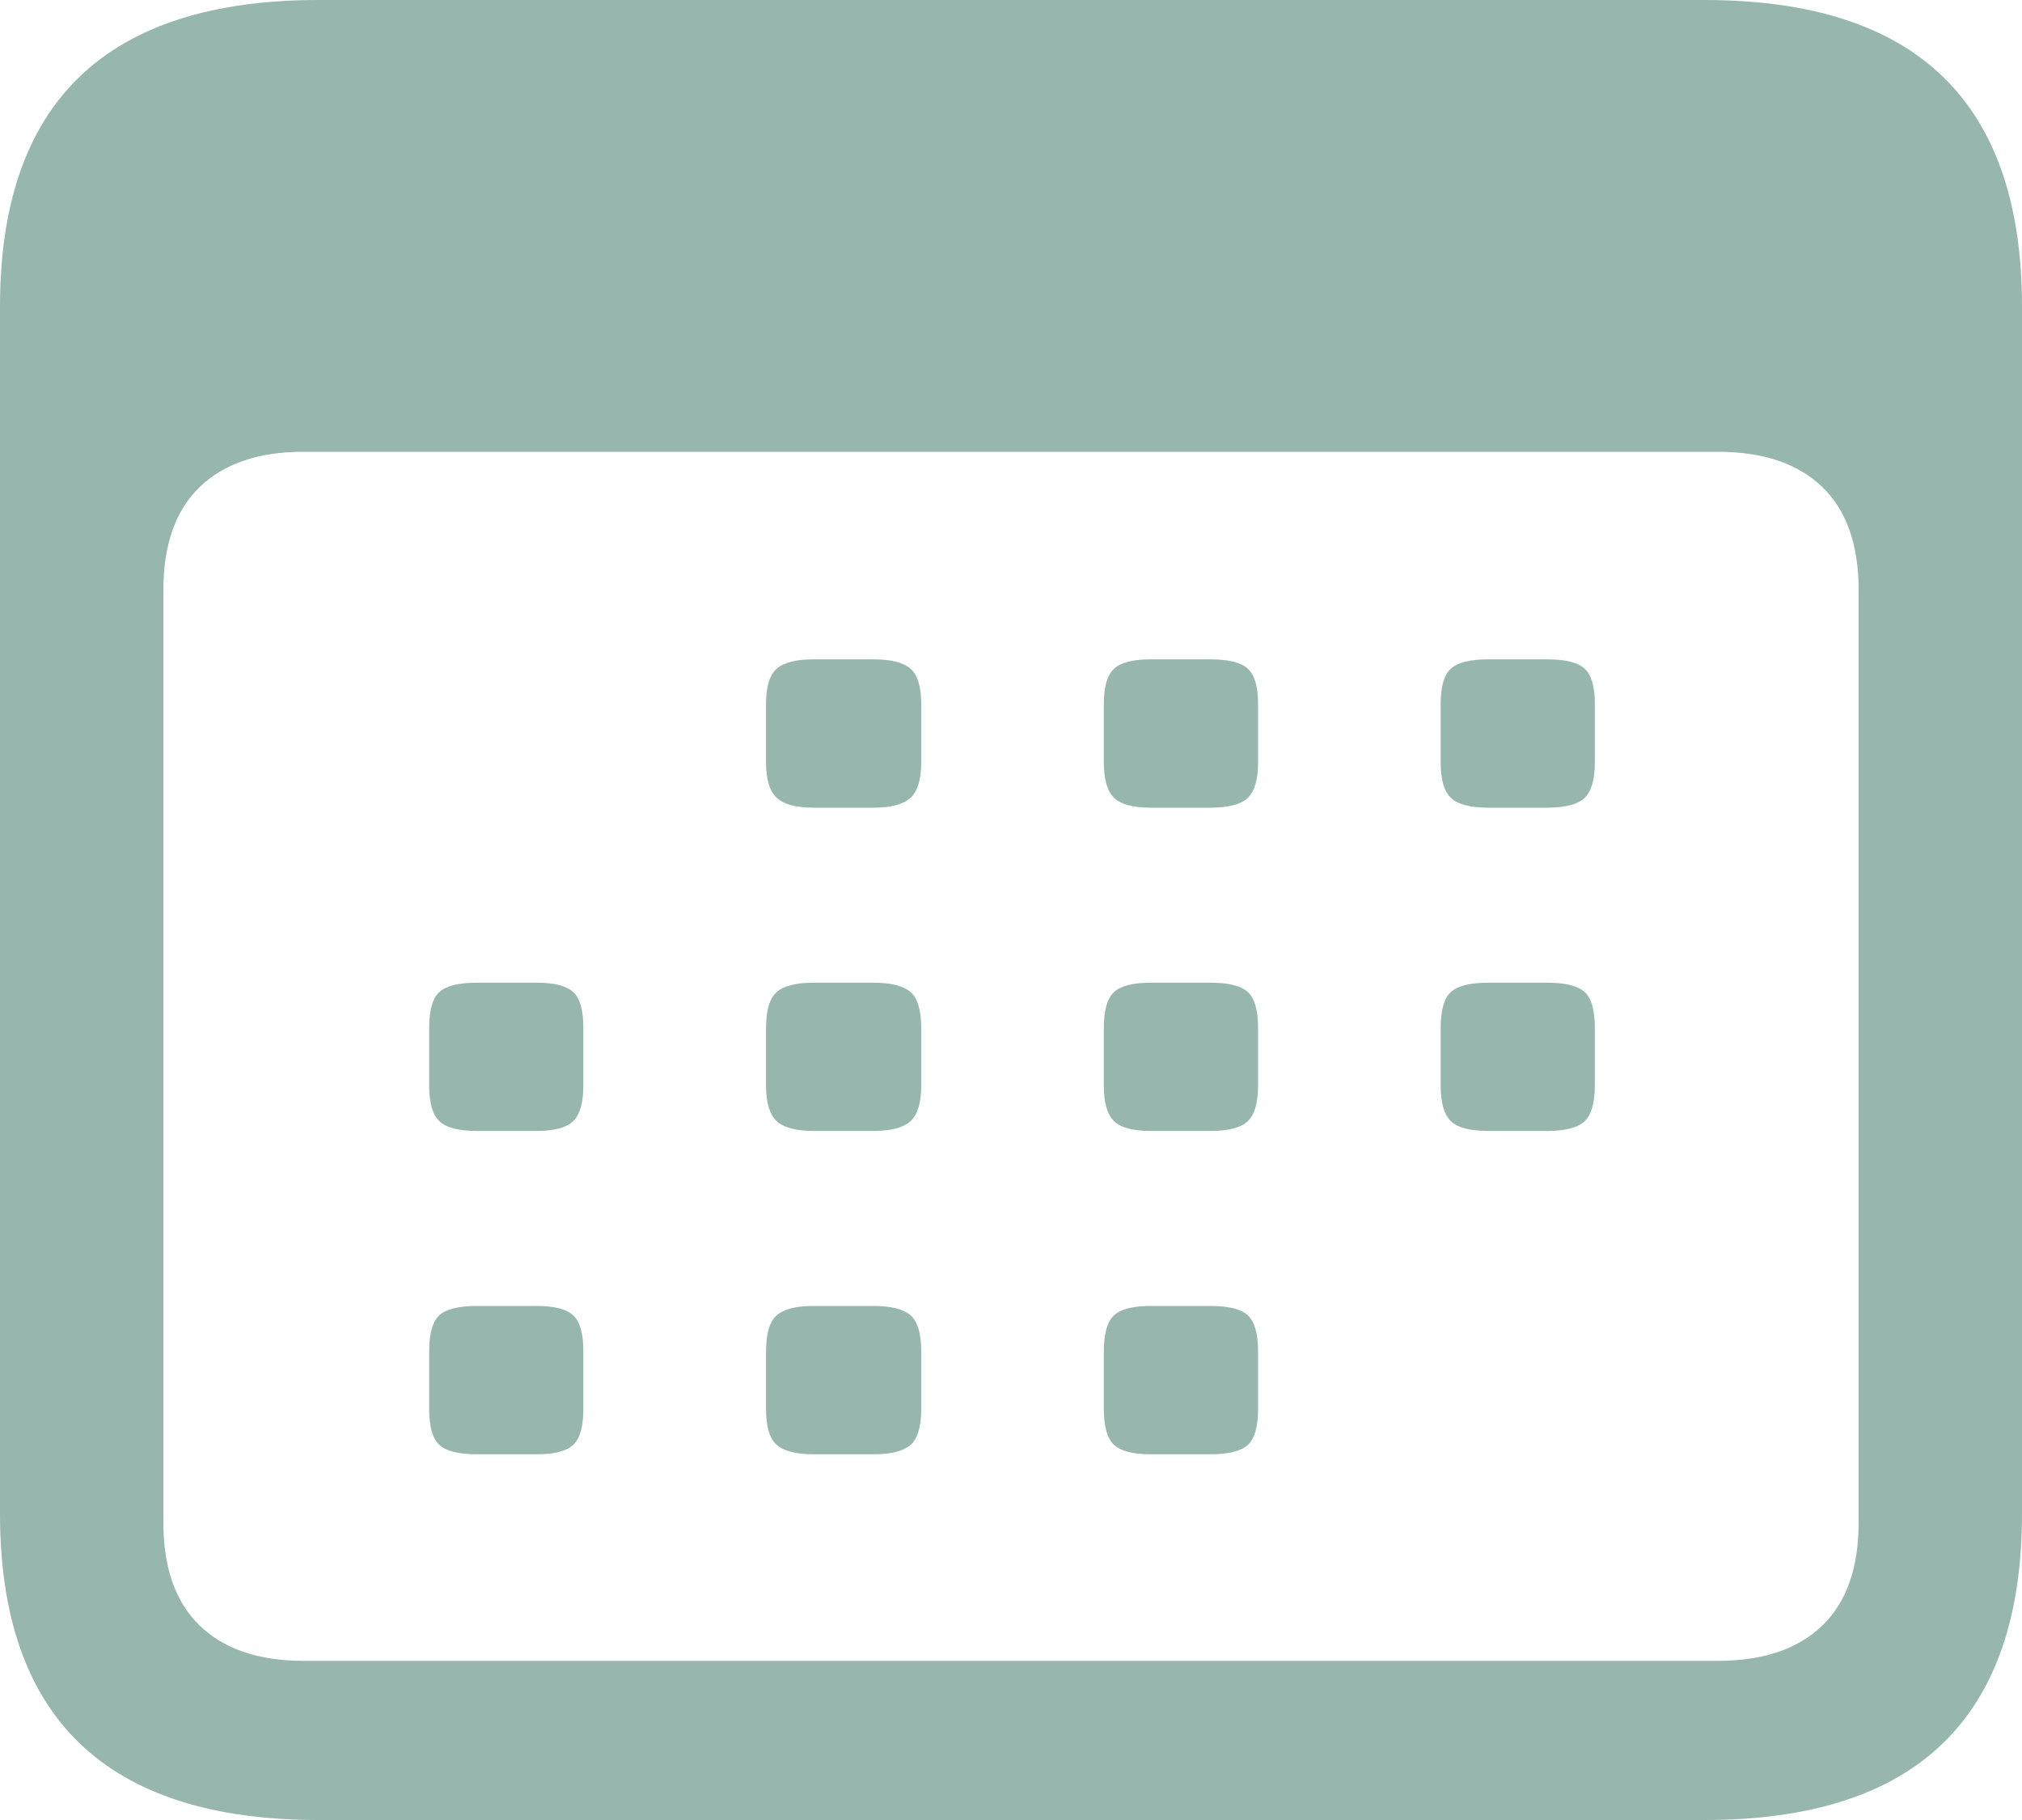 <svg width="20" height="18" viewBox="0 0 20 18" fill="none" xmlns="http://www.w3.org/2000/svg">
<path d="M3.151 18H16.859C17.909 18 18.695 17.747 19.217 17.242C19.739 16.737 20 15.979 20 14.969V3.031C20 2.021 19.739 1.263 19.217 0.758C18.695 0.253 17.909 0 16.859 0H3.151C2.101 0 1.313 0.253 0.788 0.758C0.263 1.263 0 2.021 0 3.031V14.969C0 15.979 0.263 16.737 0.788 17.242C1.313 17.747 2.101 18 3.151 18ZM3.001 16.426C2.559 16.426 2.218 16.31 1.977 16.079C1.736 15.847 1.616 15.507 1.616 15.057V5.837C1.616 5.387 1.736 5.047 1.977 4.815C2.218 4.584 2.559 4.468 3.001 4.468H16.989C17.438 4.468 17.782 4.584 18.023 4.815C18.264 5.047 18.384 5.387 18.384 5.837V15.057C18.384 15.507 18.264 15.847 18.023 16.079C17.782 16.31 17.438 16.426 16.989 16.426H3.001ZM8.048 7.988H8.64C8.814 7.988 8.936 7.955 9.007 7.89C9.077 7.825 9.112 7.708 9.112 7.538V6.961C9.112 6.792 9.077 6.676 9.007 6.614C8.936 6.552 8.814 6.521 8.64 6.521H8.048C7.874 6.521 7.752 6.552 7.682 6.614C7.612 6.676 7.577 6.792 7.577 6.961V7.538C7.577 7.708 7.612 7.825 7.682 7.89C7.752 7.955 7.874 7.988 8.048 7.988ZM11.38 7.988H11.972C12.153 7.988 12.276 7.955 12.343 7.89C12.41 7.825 12.444 7.708 12.444 7.538V6.961C12.444 6.792 12.41 6.676 12.343 6.614C12.276 6.552 12.153 6.521 11.972 6.521H11.38C11.206 6.521 11.085 6.552 11.019 6.614C10.952 6.676 10.918 6.792 10.918 6.961V7.538C10.918 7.708 10.952 7.825 11.019 7.89C11.085 7.955 11.206 7.988 11.38 7.988ZM14.722 7.988H15.304C15.484 7.988 15.608 7.955 15.675 7.89C15.742 7.825 15.775 7.708 15.775 7.538V6.961C15.775 6.792 15.742 6.676 15.675 6.614C15.608 6.552 15.484 6.521 15.304 6.521H14.722C14.541 6.521 14.417 6.552 14.35 6.614C14.283 6.676 14.25 6.792 14.25 6.961V7.538C14.25 7.708 14.283 7.825 14.35 7.89C14.417 7.955 14.541 7.988 14.722 7.988ZM4.716 11.185H5.309C5.483 11.185 5.603 11.153 5.67 11.088C5.737 11.022 5.77 10.905 5.77 10.736V10.168C5.77 9.992 5.737 9.873 5.67 9.812C5.603 9.75 5.483 9.719 5.309 9.719H4.716C4.536 9.719 4.412 9.75 4.345 9.812C4.278 9.873 4.245 9.992 4.245 10.168V10.736C4.245 10.905 4.278 11.022 4.345 11.088C4.412 11.153 4.536 11.185 4.716 11.185ZM8.048 11.185H8.64C8.814 11.185 8.936 11.153 9.007 11.088C9.077 11.022 9.112 10.905 9.112 10.736V10.168C9.112 9.992 9.077 9.873 9.007 9.812C8.936 9.75 8.814 9.719 8.64 9.719H8.048C7.874 9.719 7.752 9.75 7.682 9.812C7.612 9.873 7.577 9.992 7.577 10.168V10.736C7.577 10.905 7.612 11.022 7.682 11.088C7.752 11.153 7.874 11.185 8.048 11.185ZM11.38 11.185H11.972C12.153 11.185 12.276 11.153 12.343 11.088C12.41 11.022 12.444 10.905 12.444 10.736V10.168C12.444 9.992 12.41 9.873 12.343 9.812C12.276 9.75 12.153 9.719 11.972 9.719H11.38C11.206 9.719 11.085 9.75 11.019 9.812C10.952 9.873 10.918 9.992 10.918 10.168V10.736C10.918 10.905 10.952 11.022 11.019 11.088C11.085 11.153 11.206 11.185 11.38 11.185ZM14.722 11.185H15.304C15.484 11.185 15.608 11.153 15.675 11.088C15.742 11.022 15.775 10.905 15.775 10.736V10.168C15.775 9.992 15.742 9.873 15.675 9.812C15.608 9.75 15.484 9.719 15.304 9.719H14.722C14.541 9.719 14.417 9.75 14.35 9.812C14.283 9.873 14.25 9.992 14.25 10.168V10.736C14.25 10.905 14.283 11.022 14.35 11.088C14.417 11.153 14.541 11.185 14.722 11.185ZM4.716 14.383H5.309C5.483 14.383 5.603 14.351 5.67 14.29C5.737 14.228 5.77 14.109 5.77 13.933V13.366C5.77 13.19 5.737 13.071 5.67 13.009C5.603 12.947 5.483 12.916 5.309 12.916H4.716C4.536 12.916 4.412 12.947 4.345 13.009C4.278 13.071 4.245 13.19 4.245 13.366V13.933C4.245 14.109 4.278 14.228 4.345 14.29C4.412 14.351 4.536 14.383 4.716 14.383ZM8.048 14.383H8.64C8.814 14.383 8.936 14.351 9.007 14.29C9.077 14.228 9.112 14.109 9.112 13.933V13.366C9.112 13.19 9.077 13.071 9.007 13.009C8.936 12.947 8.814 12.916 8.64 12.916H8.048C7.874 12.916 7.752 12.947 7.682 13.009C7.612 13.071 7.577 13.19 7.577 13.366V13.933C7.577 14.109 7.612 14.228 7.682 14.29C7.752 14.351 7.874 14.383 8.048 14.383ZM11.38 14.383H11.972C12.153 14.383 12.276 14.351 12.343 14.29C12.41 14.228 12.444 14.109 12.444 13.933V13.366C12.444 13.19 12.41 13.071 12.343 13.009C12.276 12.947 12.153 12.916 11.972 12.916H11.38C11.206 12.916 11.085 12.947 11.019 13.009C10.952 13.071 10.918 13.19 10.918 13.366V13.933C10.918 14.109 10.952 14.228 11.019 14.29C11.085 14.351 11.206 14.383 11.38 14.383Z" fill="#2F6F5E" fill-opacity="0.5"/>
</svg>
